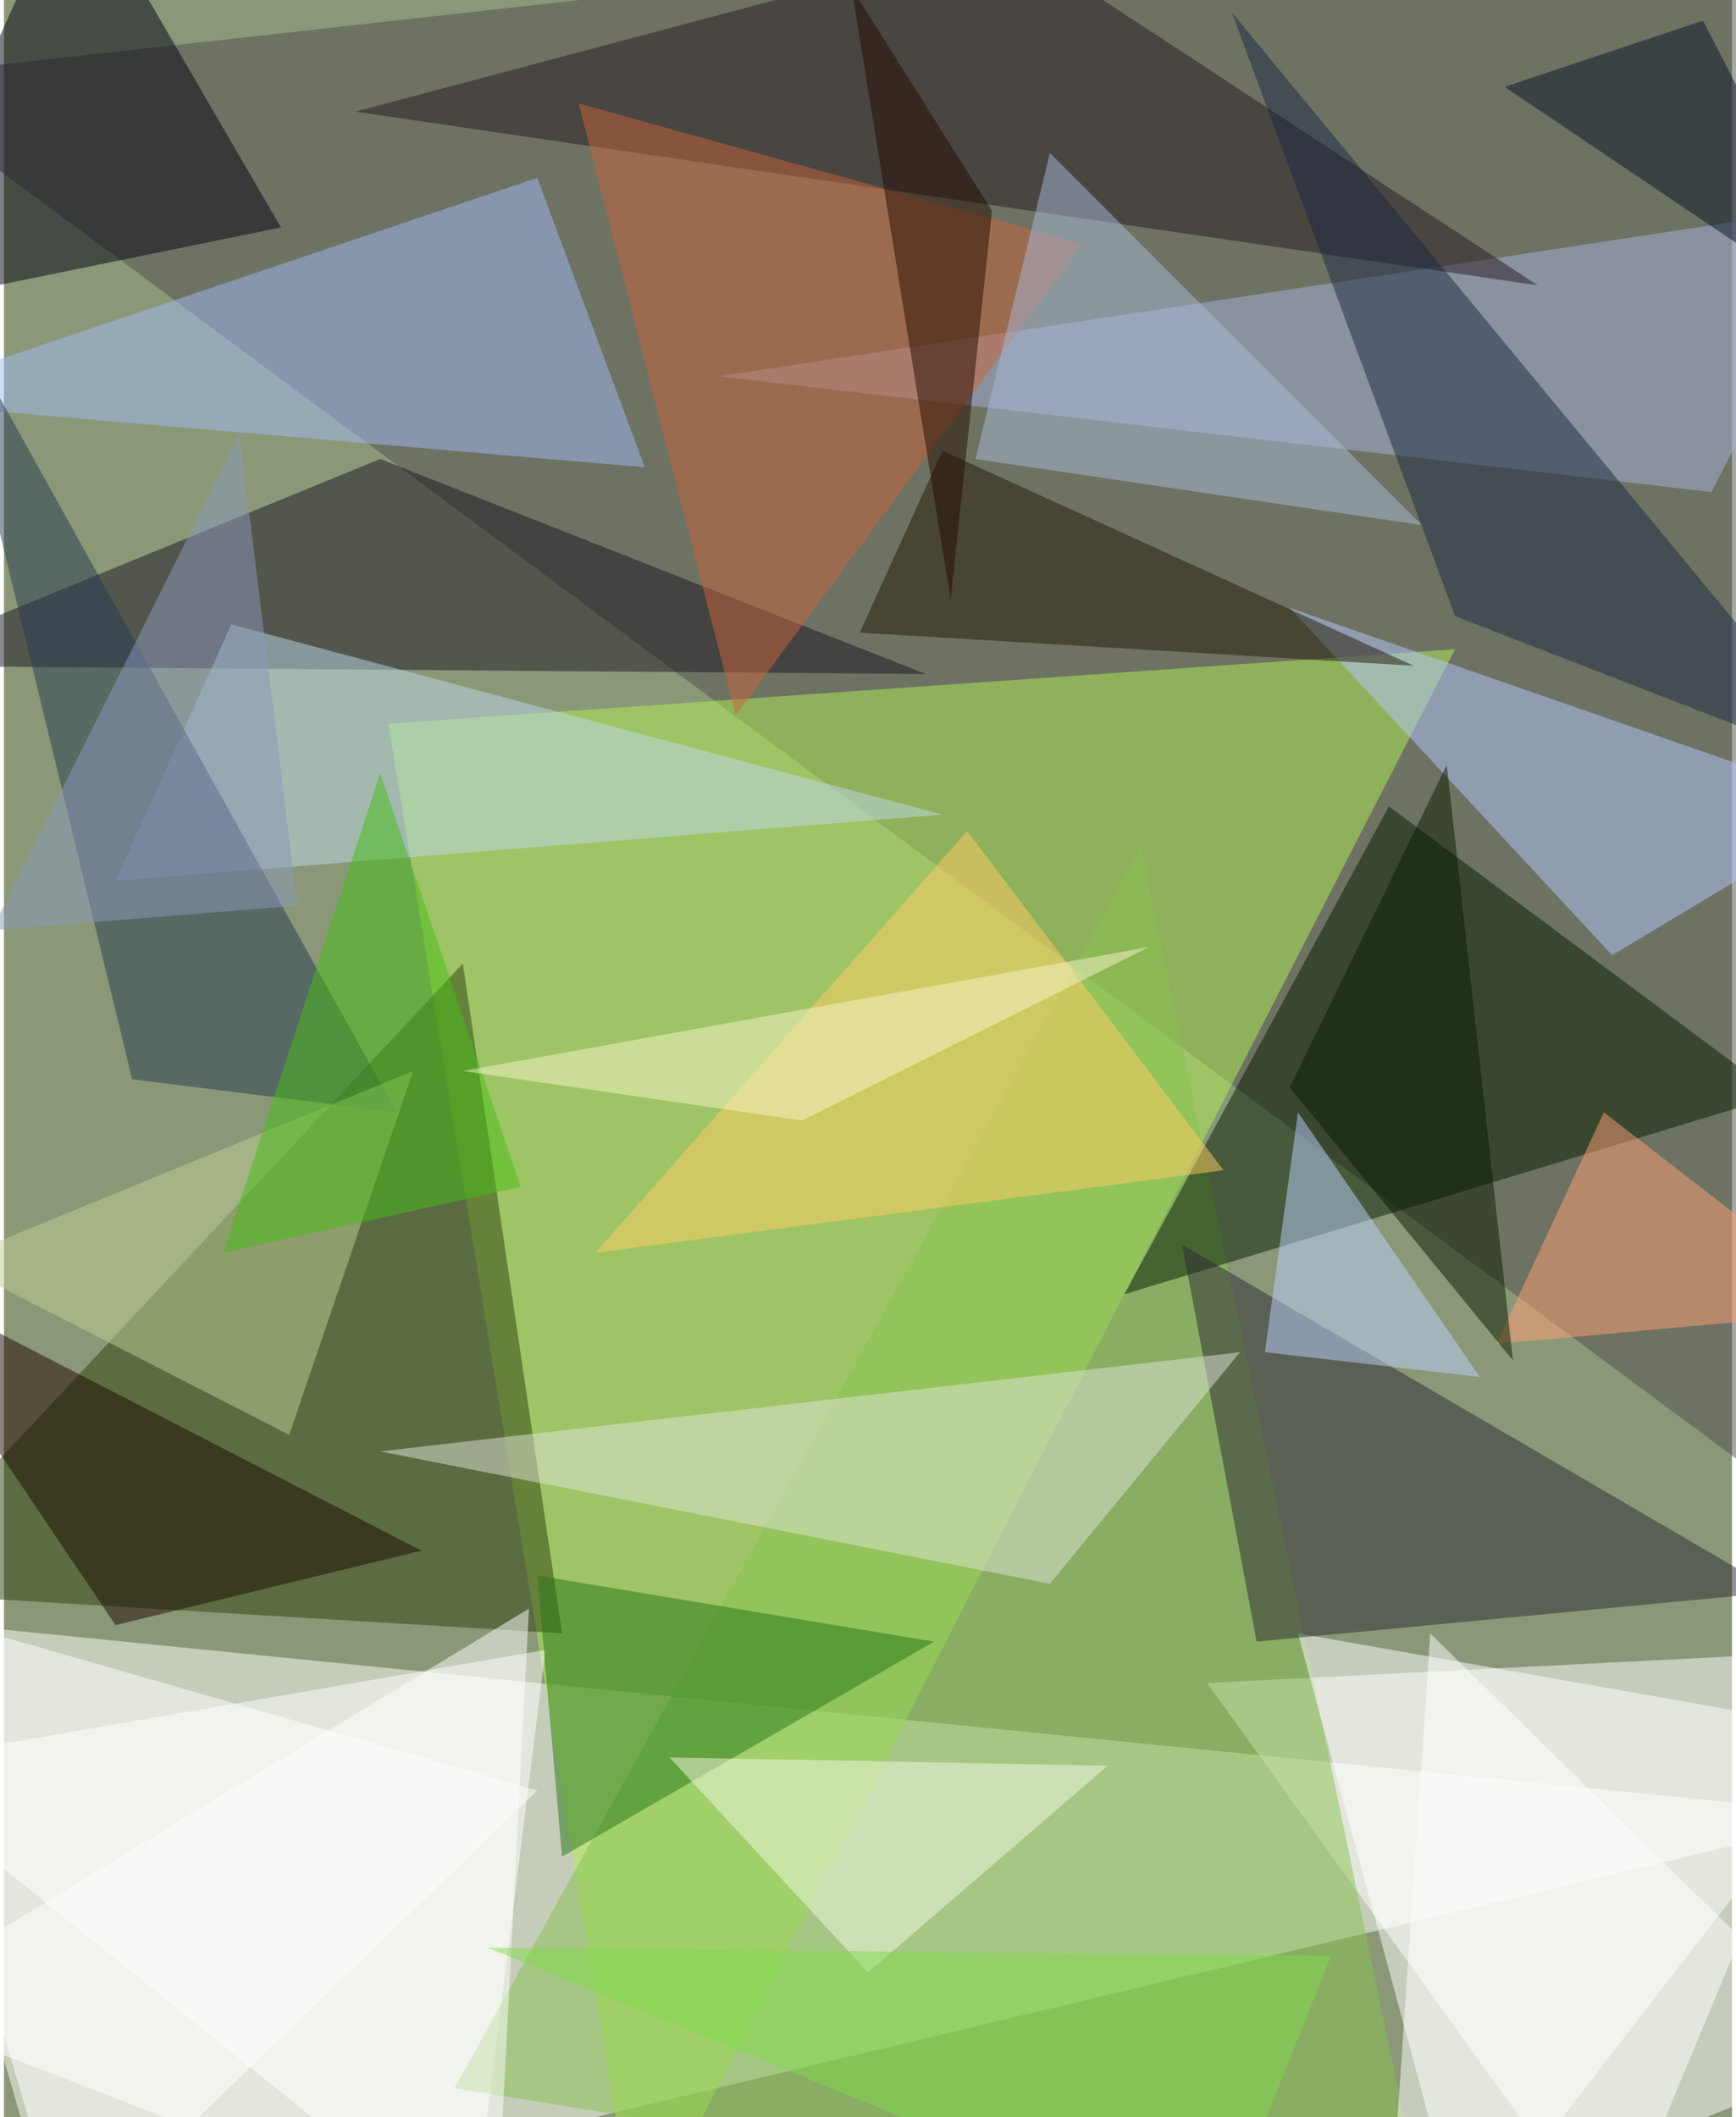 <svg xmlns="http://www.w3.org/2000/svg" width="228" height="278" viewBox="0 0 836 1024"><path fill="#8a9877" d="M0 0h836v1024H0z"/><g fill-opacity=".502"><path fill="#fffffb" d="M26 1086l-88-304 960 96z"/><path fill="#524d51" d="M834-62L-62 38l960 712z"/><path fill="#fff" d="M582 814l196 272 120-288z"/><path fill="#b1ef56" d="M306 1086L186 350l516-36z"/><path fill="#2f400e" d="M270 790l-332-20 284-304z"/><path fill="#fff" d="M262 798l-36 288-288-232z"/><path fill="#87c250" d="M690 1086l-472-76 332-600z"/><path fill="#041d00" d="M670 390L542 626l316-96z"/><path fill="#fff" d="M706 1086l-80-296 272 48z"/><path fill="#1d1422" d="M446 326L182 222-62 322z"/><path fill="#a6b1dc" d="M826 238l-480-56 552-84z"/><path fill="#2d2935" d="M858 770l-252 24-36-192z"/><path fill="#a0baf6" d="M258 86L-62 194l372 32z"/><path fill="#241820" d="M170 54l316-84 256 168z"/><path fill="#b1c7ff" d="M898 390l-120 72-156-168z"/><path fill="#000013" d="M34-62l100 172-196 40z"/><path fill="#e0e3d8" d="M506 766l-324-64 416-48z"/><path fill="#fff" d="M-62 774l92 312 228-220z"/><path fill="#ca643c" d="M522 118L354 346 278 50z"/><path fill="#ffcc62" d="M286 606l180-204 124 164z"/><path fill="#bbdae7" d="M110 302l344 92-400 32z"/><path fill="#fff" d="M690 790l208 204-228 92z"/><path fill="#263a52" d="M190 538L62 522l-92-380z"/><path fill="#277614" d="M258 762l12 136 180-104z"/><path fill="#1a2841" d="M898 374l-196-76L594 6z"/><path fill="#c0ce96" d="M198 518l-224 92 164 84z"/><path fill="#bccfff" d="M626 538l88 128-104-12z"/><path fill="#221804" d="M414 306l268 16-228-104z"/><path fill="#1c0600" d="M202 750L-62 614 54 786z"/><path fill="#a8bad8" d="M506 74l-36 148 216 32z"/><path fill="#f4f7e5" d="M534 854L418 954l-96-104z"/><path fill="#ff9f75" d="M898 634l-124-96-52 112z"/><path fill="#250d00" d="M458 290L410-6l68 108z"/><path fill="#fff" d="M-62 970l300 116 16-308z"/><path fill="#0b1b00" d="M698 370l32 288-108-132z"/><path fill="#45be14" d="M182 374l68 200-144 32z"/><path fill="#f6f4c5" d="M386 542l-164-24 332-60z"/><path fill="#80dc4d" d="M642 946l-408-4 352 144z"/><path fill="#081326" d="M726 42l96-32 76 148z"/><path fill="#8c97bb" d="M114 210l28 228-148 12z"/></g></svg>